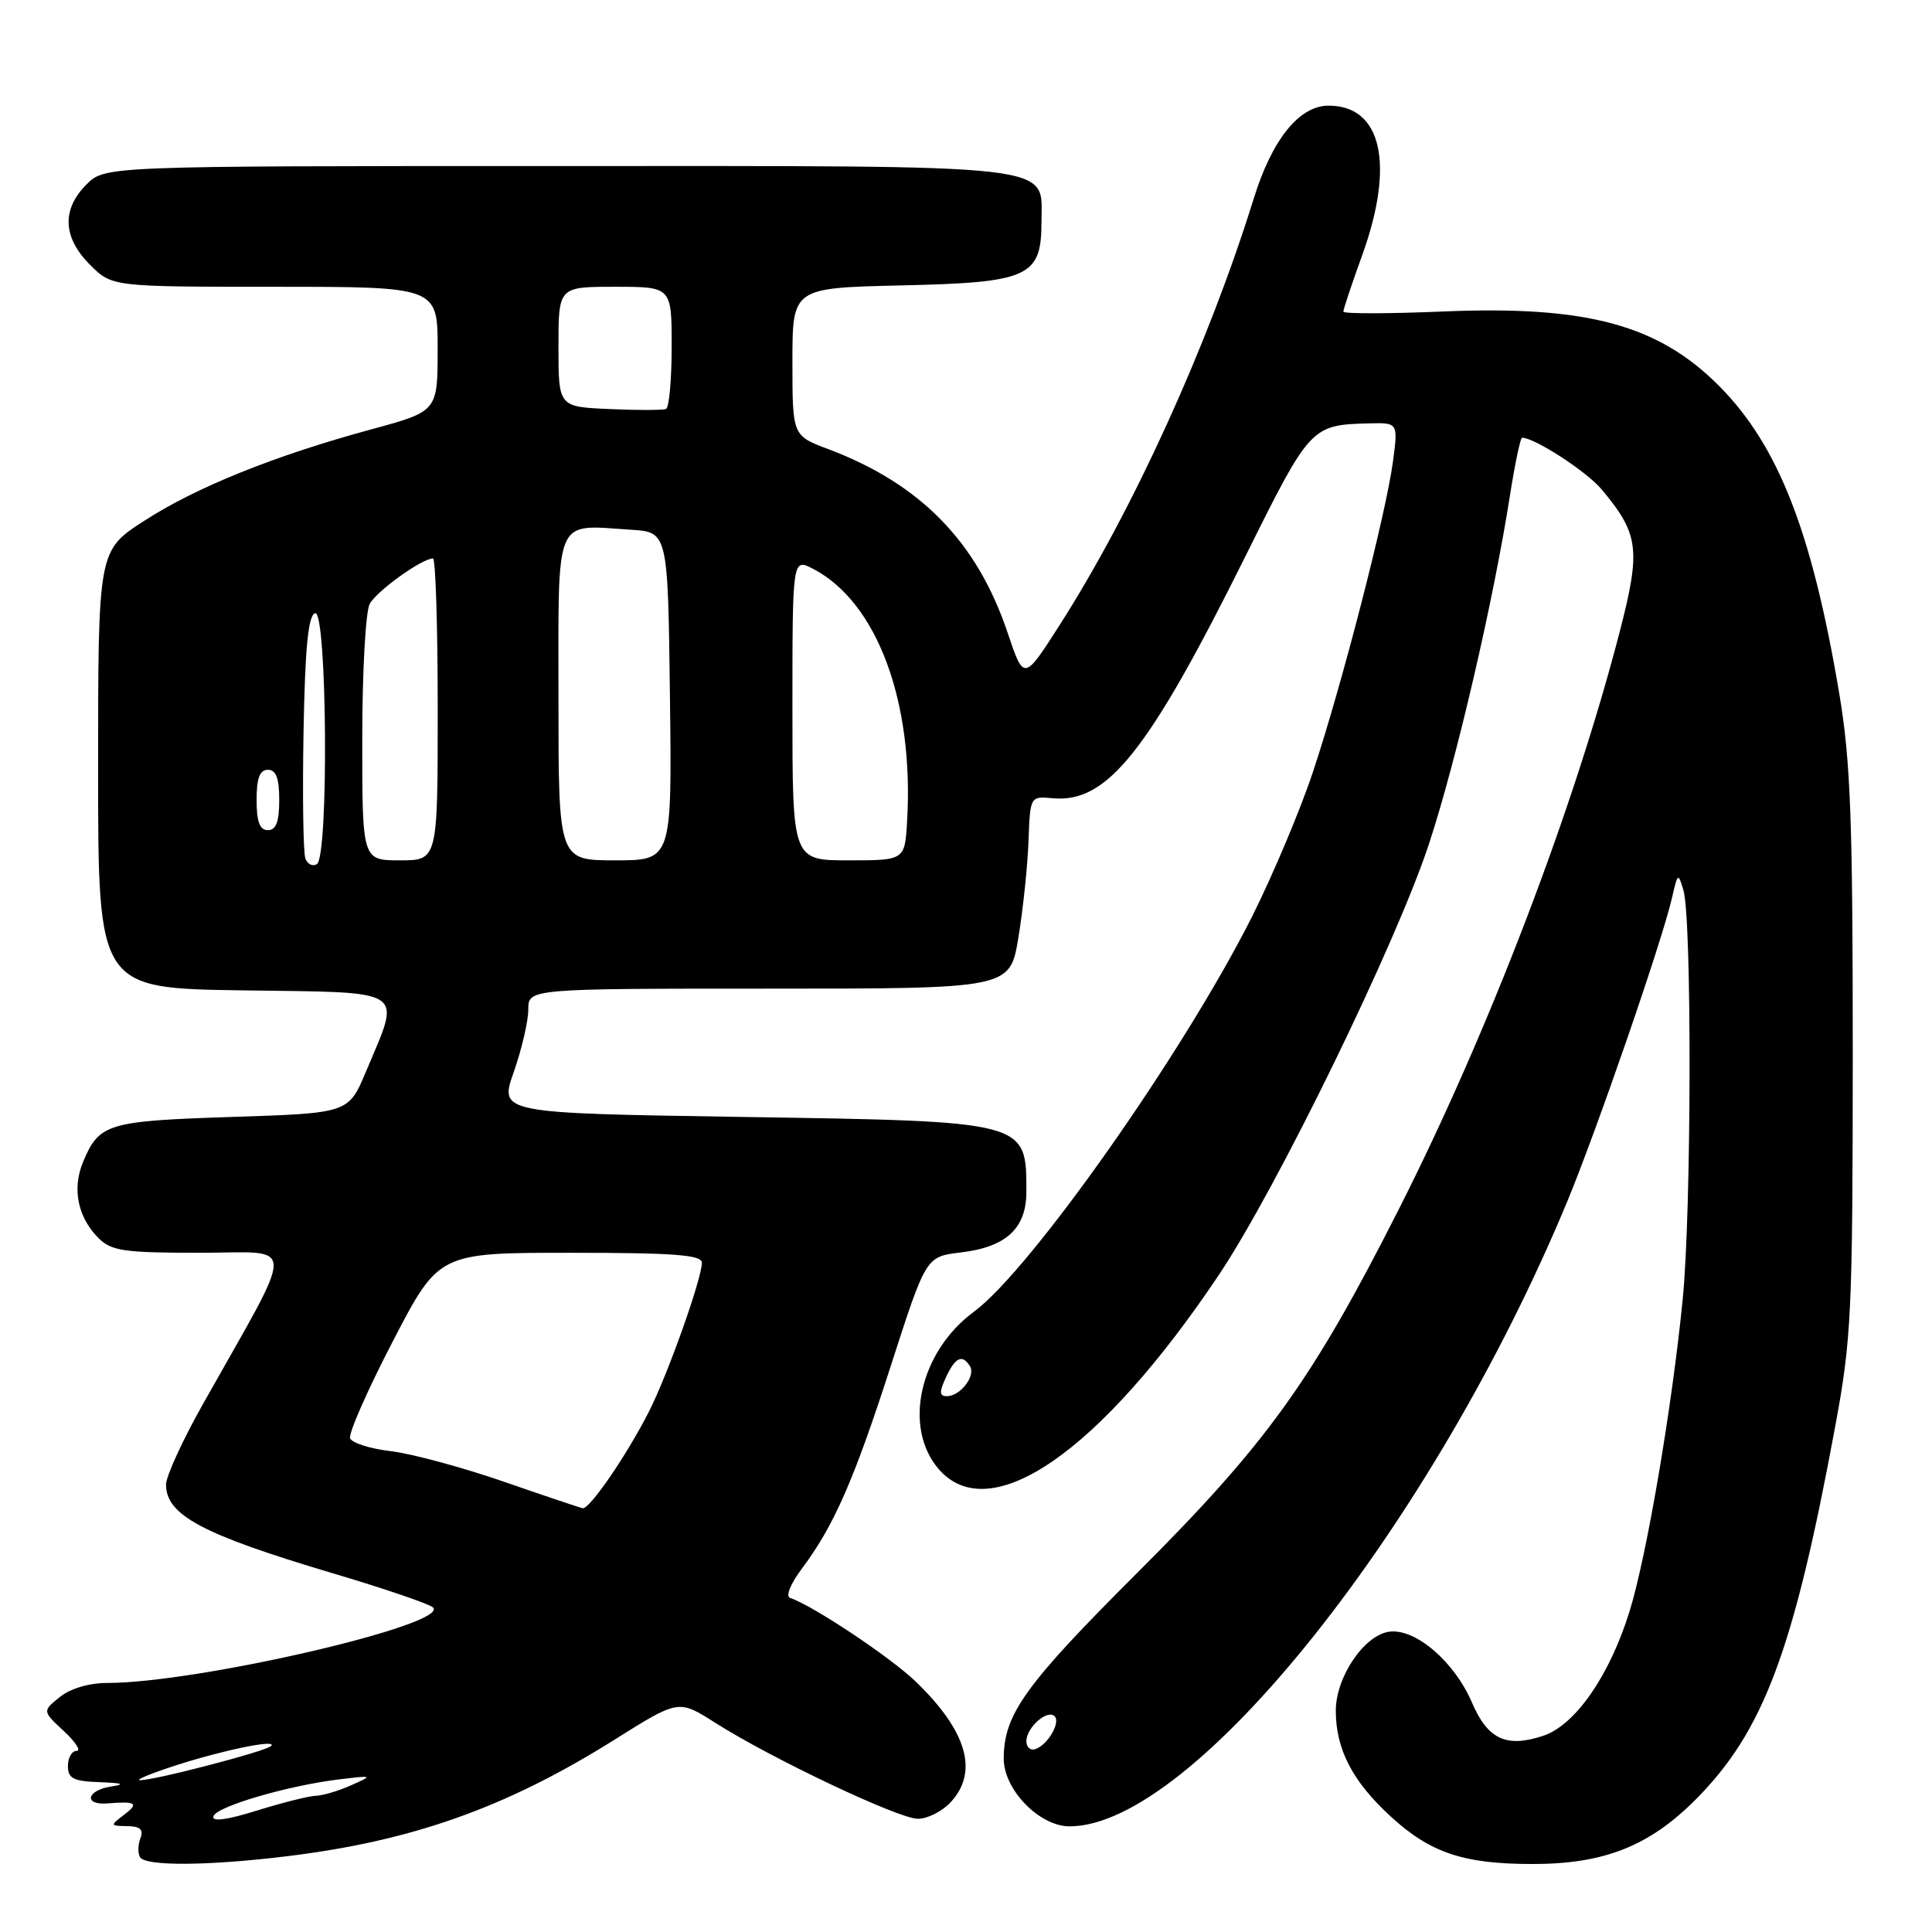 <?xml version="1.0" encoding="UTF-8" standalone="no"?>
<!DOCTYPE svg PUBLIC "-//W3C//DTD SVG 1.1//EN" "http://www.w3.org/Graphics/SVG/1.1/DTD/svg11.dtd" >
<svg xmlns="http://www.w3.org/2000/svg" xmlns:xlink="http://www.w3.org/1999/xlink" version="1.1" viewBox="0 0 256 256">
 <g >
 <path fill="currentColor"
d=" M 38.03 245.96 C 54.67 243.93 67.12 239.50 81.44 230.51 C 89.91 225.19 89.91 225.19 94.71 228.24 C 102.17 232.99 119.07 241.00 121.62 241.00 C 122.89 241.00 124.84 240.02 125.96 238.81 C 129.71 234.79 128.14 229.37 121.33 222.81 C 117.96 219.57 107.69 212.73 104.69 211.73 C 104.08 211.53 104.73 209.89 106.19 207.94 C 110.49 202.21 113.14 196.18 118.03 181.00 C 122.70 166.50 122.70 166.50 127.29 165.96 C 133.31 165.25 136.00 162.78 136.00 157.93 C 136.00 148.52 136.27 148.59 98.33 148.00 C 66.15 147.50 66.15 147.50 68.08 142.04 C 69.13 139.03 70.00 135.32 70.00 133.79 C 70.00 131.00 70.00 131.00 101.91 131.00 C 133.82 131.00 133.82 131.00 134.94 124.25 C 135.55 120.54 136.16 114.80 136.28 111.50 C 136.50 105.50 136.50 105.50 139.50 105.77 C 146.73 106.44 152.16 99.61 165.13 73.50 C 173.59 56.46 173.75 56.30 181.38 56.10 C 185.26 56.00 185.26 56.00 184.57 61.19 C 183.65 68.09 177.78 90.87 173.96 102.32 C 172.28 107.37 168.65 115.98 165.90 121.46 C 156.87 139.42 136.54 168.31 129.04 173.82 C 121.86 179.11 119.61 189.11 124.37 194.65 C 131.15 202.52 145.75 192.43 161.46 169.00 C 169.18 157.49 185.04 124.95 189.37 111.75 C 192.98 100.77 197.89 79.62 200.06 65.75 C 200.73 61.49 201.46 58.00 201.68 58.00 C 203.34 58.00 210.20 62.45 212.20 64.82 C 217.17 70.74 217.44 72.80 214.63 83.67 C 208.53 107.24 197.25 136.73 185.33 160.27 C 173.84 182.96 167.85 191.28 150.70 208.40 C 135.80 223.27 133.00 227.17 133.00 233.04 C 133.00 237.15 137.73 242.00 141.73 242.00 C 158.06 242.00 189.80 202.17 207.63 159.30 C 211.56 149.83 220.23 124.73 221.54 119.00 C 222.31 115.63 222.37 115.59 223.07 118.00 C 224.19 121.85 224.13 160.51 222.97 172.14 C 221.56 186.43 218.21 206.11 215.94 213.46 C 213.30 222.01 208.73 228.61 204.46 230.01 C 199.59 231.62 197.13 230.47 195.04 225.59 C 192.73 220.21 187.61 215.79 184.14 216.20 C 180.81 216.59 177.00 222.19 177.00 226.68 C 177.00 231.78 179.21 236.04 184.25 240.67 C 189.51 245.51 193.91 246.99 203.07 246.99 C 212.49 247.00 218.49 244.64 224.61 238.52 C 233.67 229.46 237.67 218.78 243.18 188.98 C 245.33 177.39 245.49 173.87 245.50 139.50 C 245.50 108.41 245.21 100.79 243.69 91.77 C 240.10 70.49 235.65 59.08 227.84 51.19 C 219.77 43.05 210.31 40.48 191.32 41.27 C 184.00 41.58 178.00 41.59 178.00 41.29 C 178.00 40.99 179.12 37.62 180.50 33.81 C 184.84 21.77 183.10 14.00 176.05 14.00 C 172.16 14.00 168.56 18.46 166.13 26.30 C 160.08 45.76 150.12 67.64 140.36 82.90 C 135.66 90.24 135.66 90.24 133.49 83.77 C 129.44 71.76 121.94 64.10 109.75 59.51 C 105.00 57.73 105.00 57.73 105.00 47.94 C 105.00 38.15 105.00 38.15 119.40 37.82 C 136.34 37.44 138.00 36.69 138.00 29.40 C 138.00 21.61 141.41 22.00 73.73 22.00 C 13.91 22.00 13.91 22.00 11.45 24.45 C 8.15 27.76 8.32 31.47 11.92 35.08 C 14.85 38.00 14.85 38.00 36.42 38.00 C 58.00 38.00 58.00 38.00 57.99 46.25 C 57.99 54.50 57.99 54.50 49.24 56.88 C 36.39 60.37 26.01 64.55 19.11 69.01 C 13.00 72.96 13.00 72.96 13.00 101.96 C 13.00 130.96 13.00 130.96 32.25 131.23 C 54.25 131.54 53.18 130.83 48.49 142.00 C 46.18 147.50 46.18 147.50 30.74 148.00 C 14.20 148.54 13.13 148.86 10.99 154.01 C 9.54 157.52 10.31 161.31 13.03 164.03 C 14.76 165.76 16.38 166.00 26.51 166.00 C 39.47 166.00 39.43 163.75 26.85 186.12 C 24.18 190.86 22.00 195.63 22.00 196.71 C 22.00 200.76 26.78 203.31 44.00 208.44 C 50.88 210.48 56.89 212.53 57.37 212.99 C 59.68 215.23 26.18 223.00 14.23 223.00 C 11.81 223.00 9.31 223.74 7.92 224.87 C 5.61 226.73 5.61 226.73 8.45 229.37 C 10.01 230.82 10.78 232.00 10.15 232.00 C 9.52 232.00 9.00 232.90 9.00 234.00 C 9.00 235.66 9.72 236.03 13.25 236.15 C 16.23 236.26 16.68 236.42 14.75 236.72 C 11.47 237.21 11.02 239.22 14.25 238.96 C 18.04 238.65 18.46 238.94 16.44 240.47 C 14.56 241.89 14.57 241.94 16.86 241.97 C 18.59 241.99 19.05 242.42 18.60 243.59 C 18.27 244.46 18.25 245.59 18.56 246.09 C 19.30 247.30 27.56 247.24 38.03 245.96 Z  M 28.28 240.66 C 28.71 239.36 38.16 236.59 45.00 235.77 C 49.44 235.24 49.46 235.25 46.50 236.57 C 44.85 237.31 42.75 237.93 41.84 237.95 C 40.93 237.98 37.41 238.86 34.04 239.91 C 30.01 241.17 28.02 241.42 28.28 240.66 Z  M 23.21 233.95 C 29.62 231.88 36.80 230.41 35.93 231.35 C 35.29 232.05 20.04 236.02 18.50 235.88 C 17.95 235.84 20.07 234.97 23.21 233.95 Z  M 136.00 230.71 C 136.00 228.91 138.79 226.45 139.74 227.41 C 140.57 228.24 138.82 231.23 137.18 231.77 C 136.53 231.99 136.00 231.51 136.00 230.71 Z  M 66.64 196.29 C 61.22 194.42 54.55 192.62 51.81 192.29 C 49.06 191.97 46.63 191.20 46.39 190.58 C 46.16 189.96 48.70 184.18 52.05 177.73 C 58.14 166.00 58.14 166.00 75.57 166.00 C 89.37 166.00 93.00 166.28 93.00 167.32 C 93.00 169.43 88.49 182.11 86.00 187.02 C 83.06 192.81 78.10 200.04 77.20 199.85 C 76.82 199.77 72.06 198.17 66.64 196.29 Z  M 125.34 182.51 C 126.59 179.82 127.51 179.40 128.53 181.04 C 129.31 182.32 127.24 185.00 125.47 185.00 C 124.46 185.00 124.43 184.47 125.34 182.51 Z  M 40.47 113.77 C 40.18 113.03 40.07 105.50 40.22 97.04 C 40.42 85.83 40.84 81.55 41.75 81.25 C 43.34 80.72 43.58 113.52 41.99 114.50 C 41.44 114.85 40.75 114.52 40.47 113.77 Z  M 48.00 97.93 C 48.00 89.10 48.44 81.04 48.99 80.02 C 49.90 78.32 55.91 74.00 57.37 74.00 C 57.72 74.00 58.00 83.00 58.00 94.00 C 58.00 114.00 58.00 114.00 53.00 114.00 C 48.00 114.00 48.00 114.00 48.00 97.93 Z  M 74.00 92.52 C 74.00 68.02 73.35 69.54 83.57 70.19 C 88.50 70.50 88.50 70.50 88.77 92.25 C 89.04 114.00 89.04 114.00 81.52 114.00 C 74.00 114.00 74.00 114.00 74.00 92.52 Z  M 105.00 93.97 C 105.00 73.95 105.00 73.95 107.75 75.38 C 116.20 79.78 121.11 92.93 120.20 108.75 C 119.90 114.00 119.90 114.00 112.45 114.00 C 105.00 114.00 105.00 114.00 105.00 93.97 Z  M 34.00 106.00 C 34.00 103.11 34.42 102.00 35.50 102.00 C 36.58 102.00 37.00 103.11 37.00 106.00 C 37.00 108.89 36.58 110.00 35.50 110.00 C 34.42 110.00 34.00 108.89 34.00 106.00 Z  M 80.75 54.20 C 74.00 53.91 74.00 53.91 74.00 45.95 C 74.00 38.00 74.00 38.00 81.50 38.00 C 89.00 38.00 89.00 38.00 89.00 45.94 C 89.00 50.31 88.66 54.02 88.25 54.19 C 87.84 54.36 84.46 54.37 80.75 54.20 Z "/>
</g>
</svg>